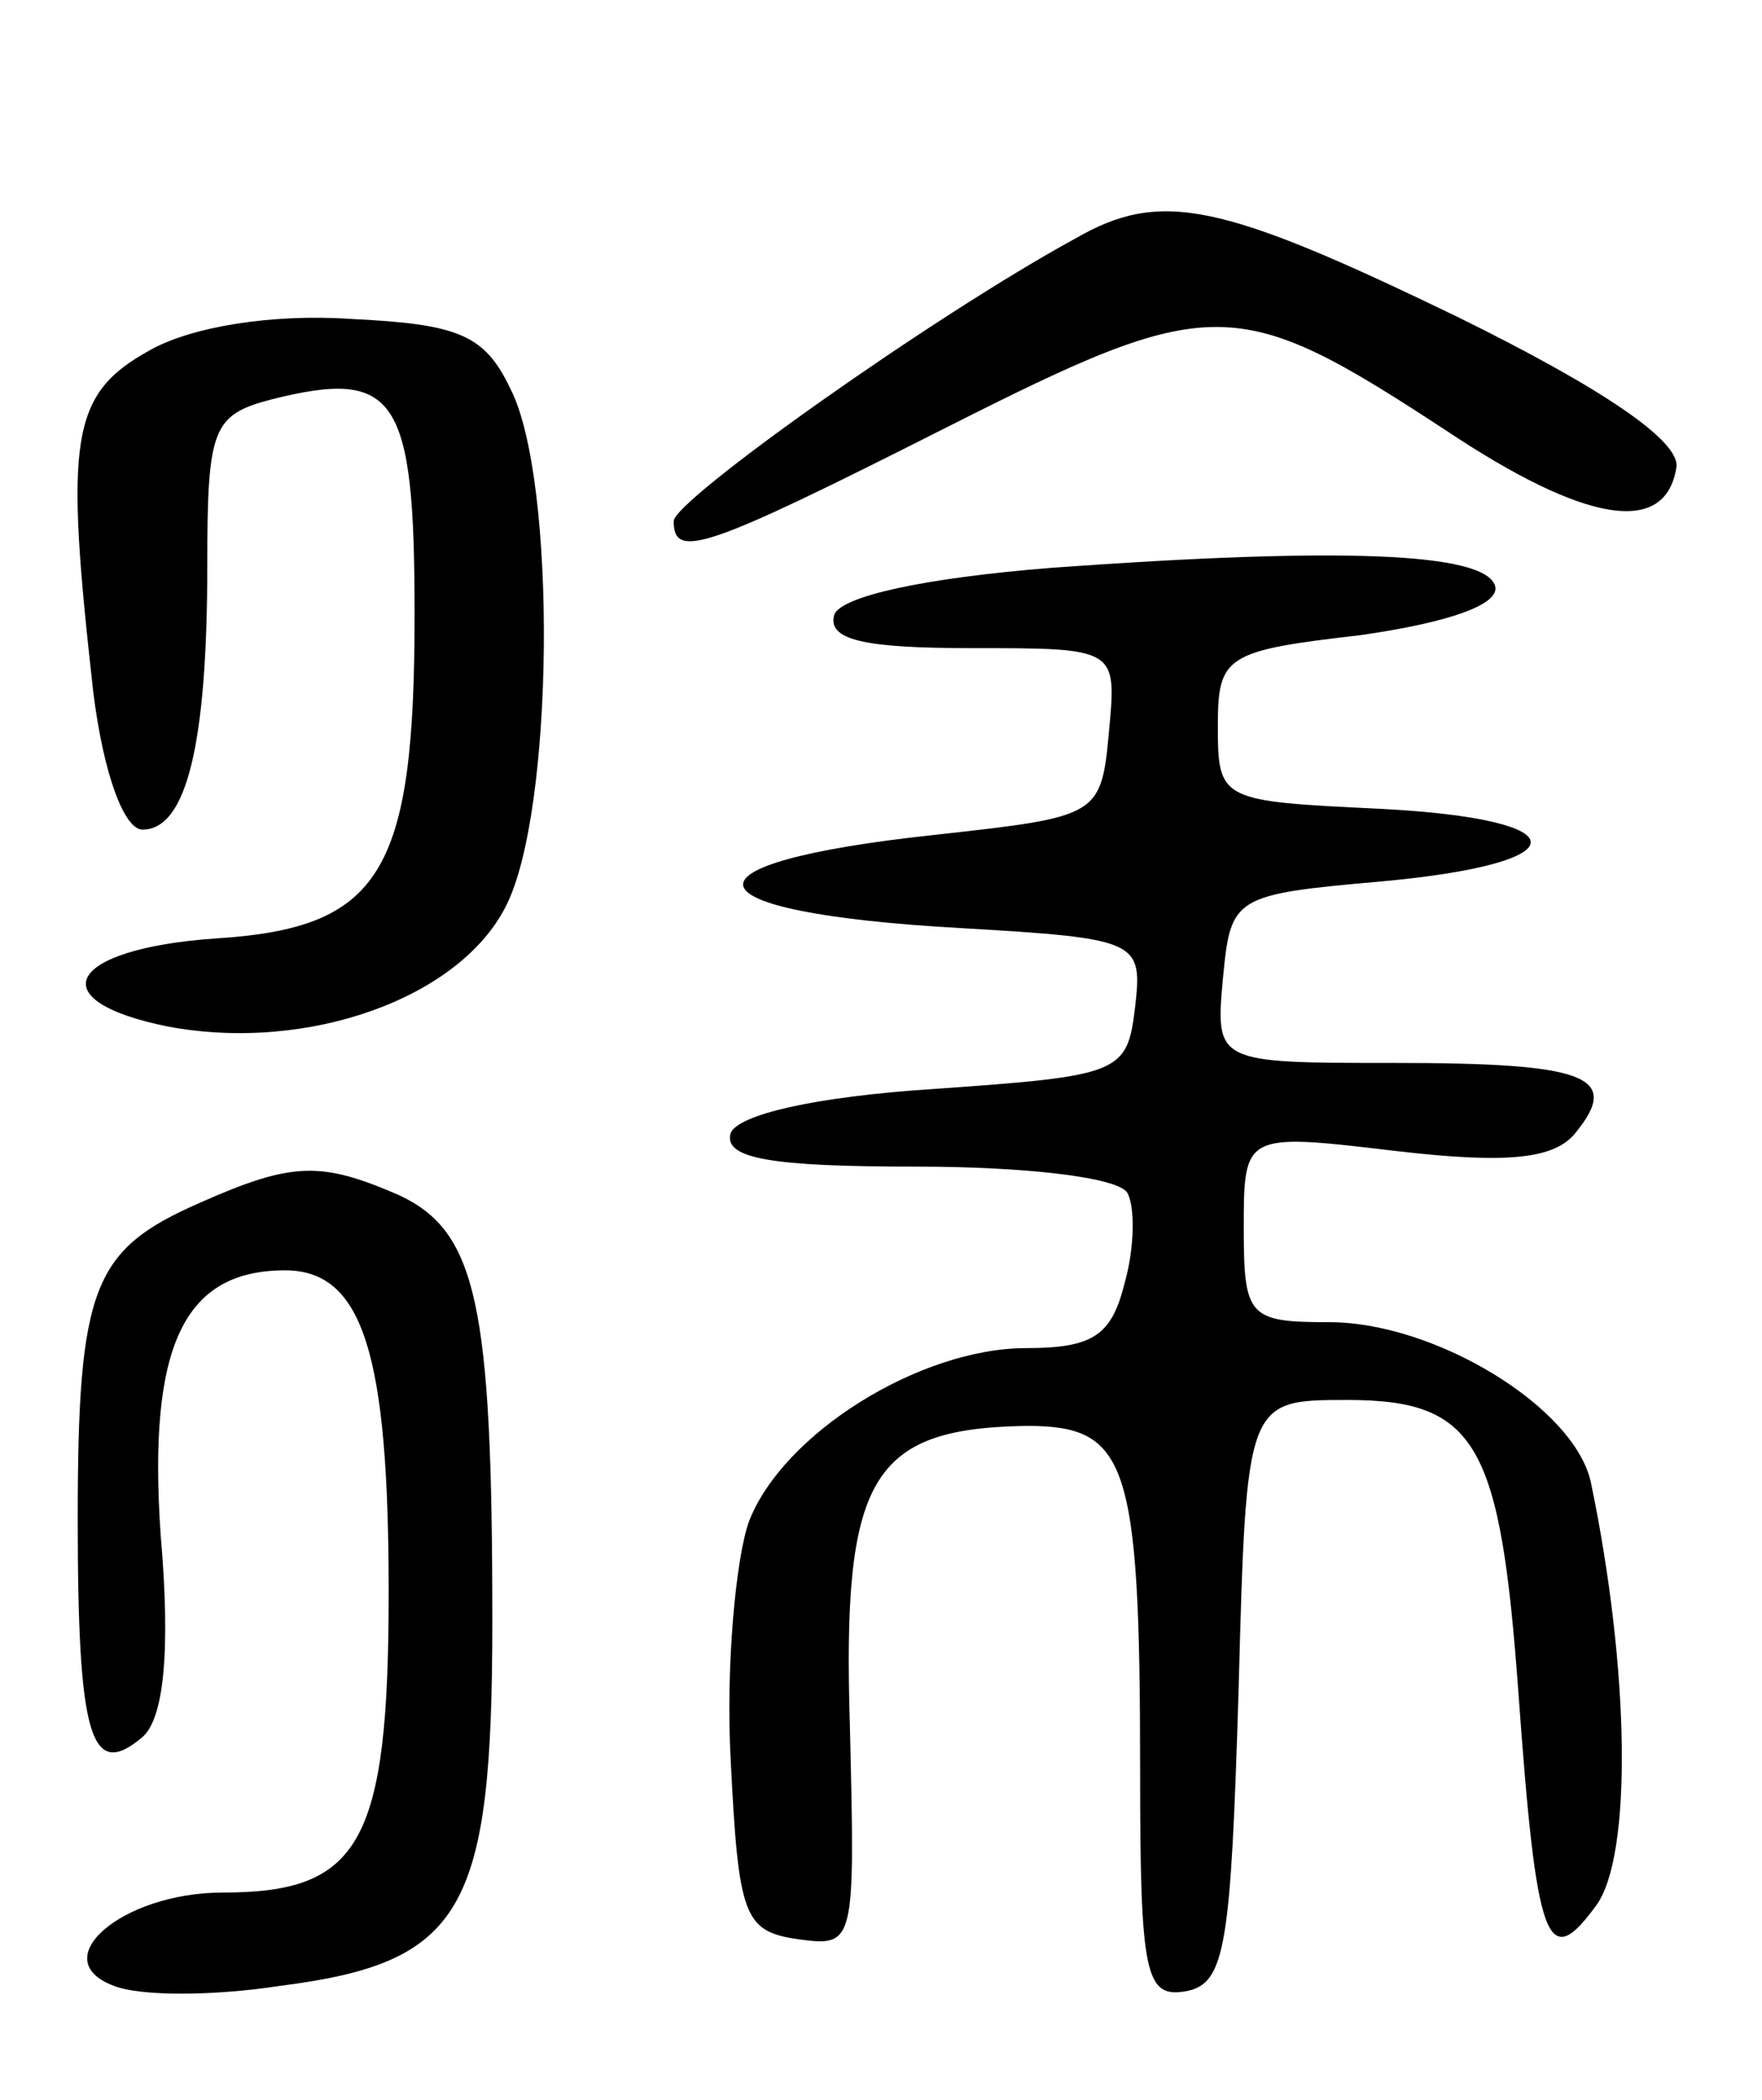 <svg version="1.0" xmlns="http://www.w3.org/2000/svg"
 width="68pt" height="81pt" viewBox="0 0 68 81"
 preserveAspectRatio="xMidYMid meet">
<g transform="translate(0,81) scale(0.1,-0.1)"
fill="#000000" stroke="none">
<path d="M415 718 c-55 -30 -155 -101 -155 -109 0 -15 12 -11 105 36 103 52
112 52 193 -1 54 -36 85 -41 89 -14 1 10 -28 30 -85 58 -91 44 -114 49 -147
30z"/>
<path d="M58 675 c-31 -17 -33 -34 -22 -132 4 -32 12 -53 19 -53 17 0 25 33
25 102 0 53 2 58 25 64 48 12 55 1 55 -83 0 -100 -13 -121 -77 -125 -57 -4
-68 -24 -18 -34 54 -10 112 11 130 46 19 36 20 165 2 200 -10 21 -20 25 -62
27 -30 2 -61 -3 -77 -12z"/>
<path d="M406 591 c-50 -4 -81 -11 -84 -18 -3 -10 12 -13 53 -13 56 0 56 0 53
-32 -3 -33 -4 -33 -67 -40 -103 -11 -98 -30 10 -36 69 -4 70 -5 67 -31 -3 -25
-6 -26 -77 -31 -47 -3 -76 -10 -79 -17 -3 -10 16 -13 72 -13 41 0 77 -4 81
-10 3 -5 3 -21 -1 -35 -5 -20 -12 -25 -38 -25 -41 0 -94 -33 -107 -67 -5 -14
-9 -56 -7 -92 3 -60 5 -66 26 -69 22 -3 22 -2 20 82 -3 96 8 115 68 116 39 0
44 -13 44 -133 0 -79 2 -88 18 -85 15 3 17 18 20 116 3 112 3 112 42 112 50 0
59 -17 66 -113 7 -97 11 -108 30 -82 14 19 13 91 -2 163 -6 29 -60 62 -101 62
-31 0 -33 2 -33 36 0 37 0 37 59 30 43 -5 61 -3 69 7 18 22 4 27 -70 27 -69 0
-69 0 -66 33 3 31 4 32 61 37 77 7 77 24 0 28 -62 3 -63 3 -63 32 0 27 3 29
55 35 35 5 54 12 52 19 -4 13 -60 15 -171 7z"/>
<path d="M77 346 c-41 -18 -47 -32 -47 -122 0 -84 5 -101 25 -84 8 7 11 32 7
78 -5 73 9 102 48 102 30 0 40 -32 40 -124 0 -97 -11 -116 -64 -116 -39 0 -69
-26 -42 -36 10 -4 38 -4 64 0 71 9 82 29 82 141 0 122 -6 150 -36 164 -30 13
-41 13 -77 -3z"/>
</g>
</svg>
